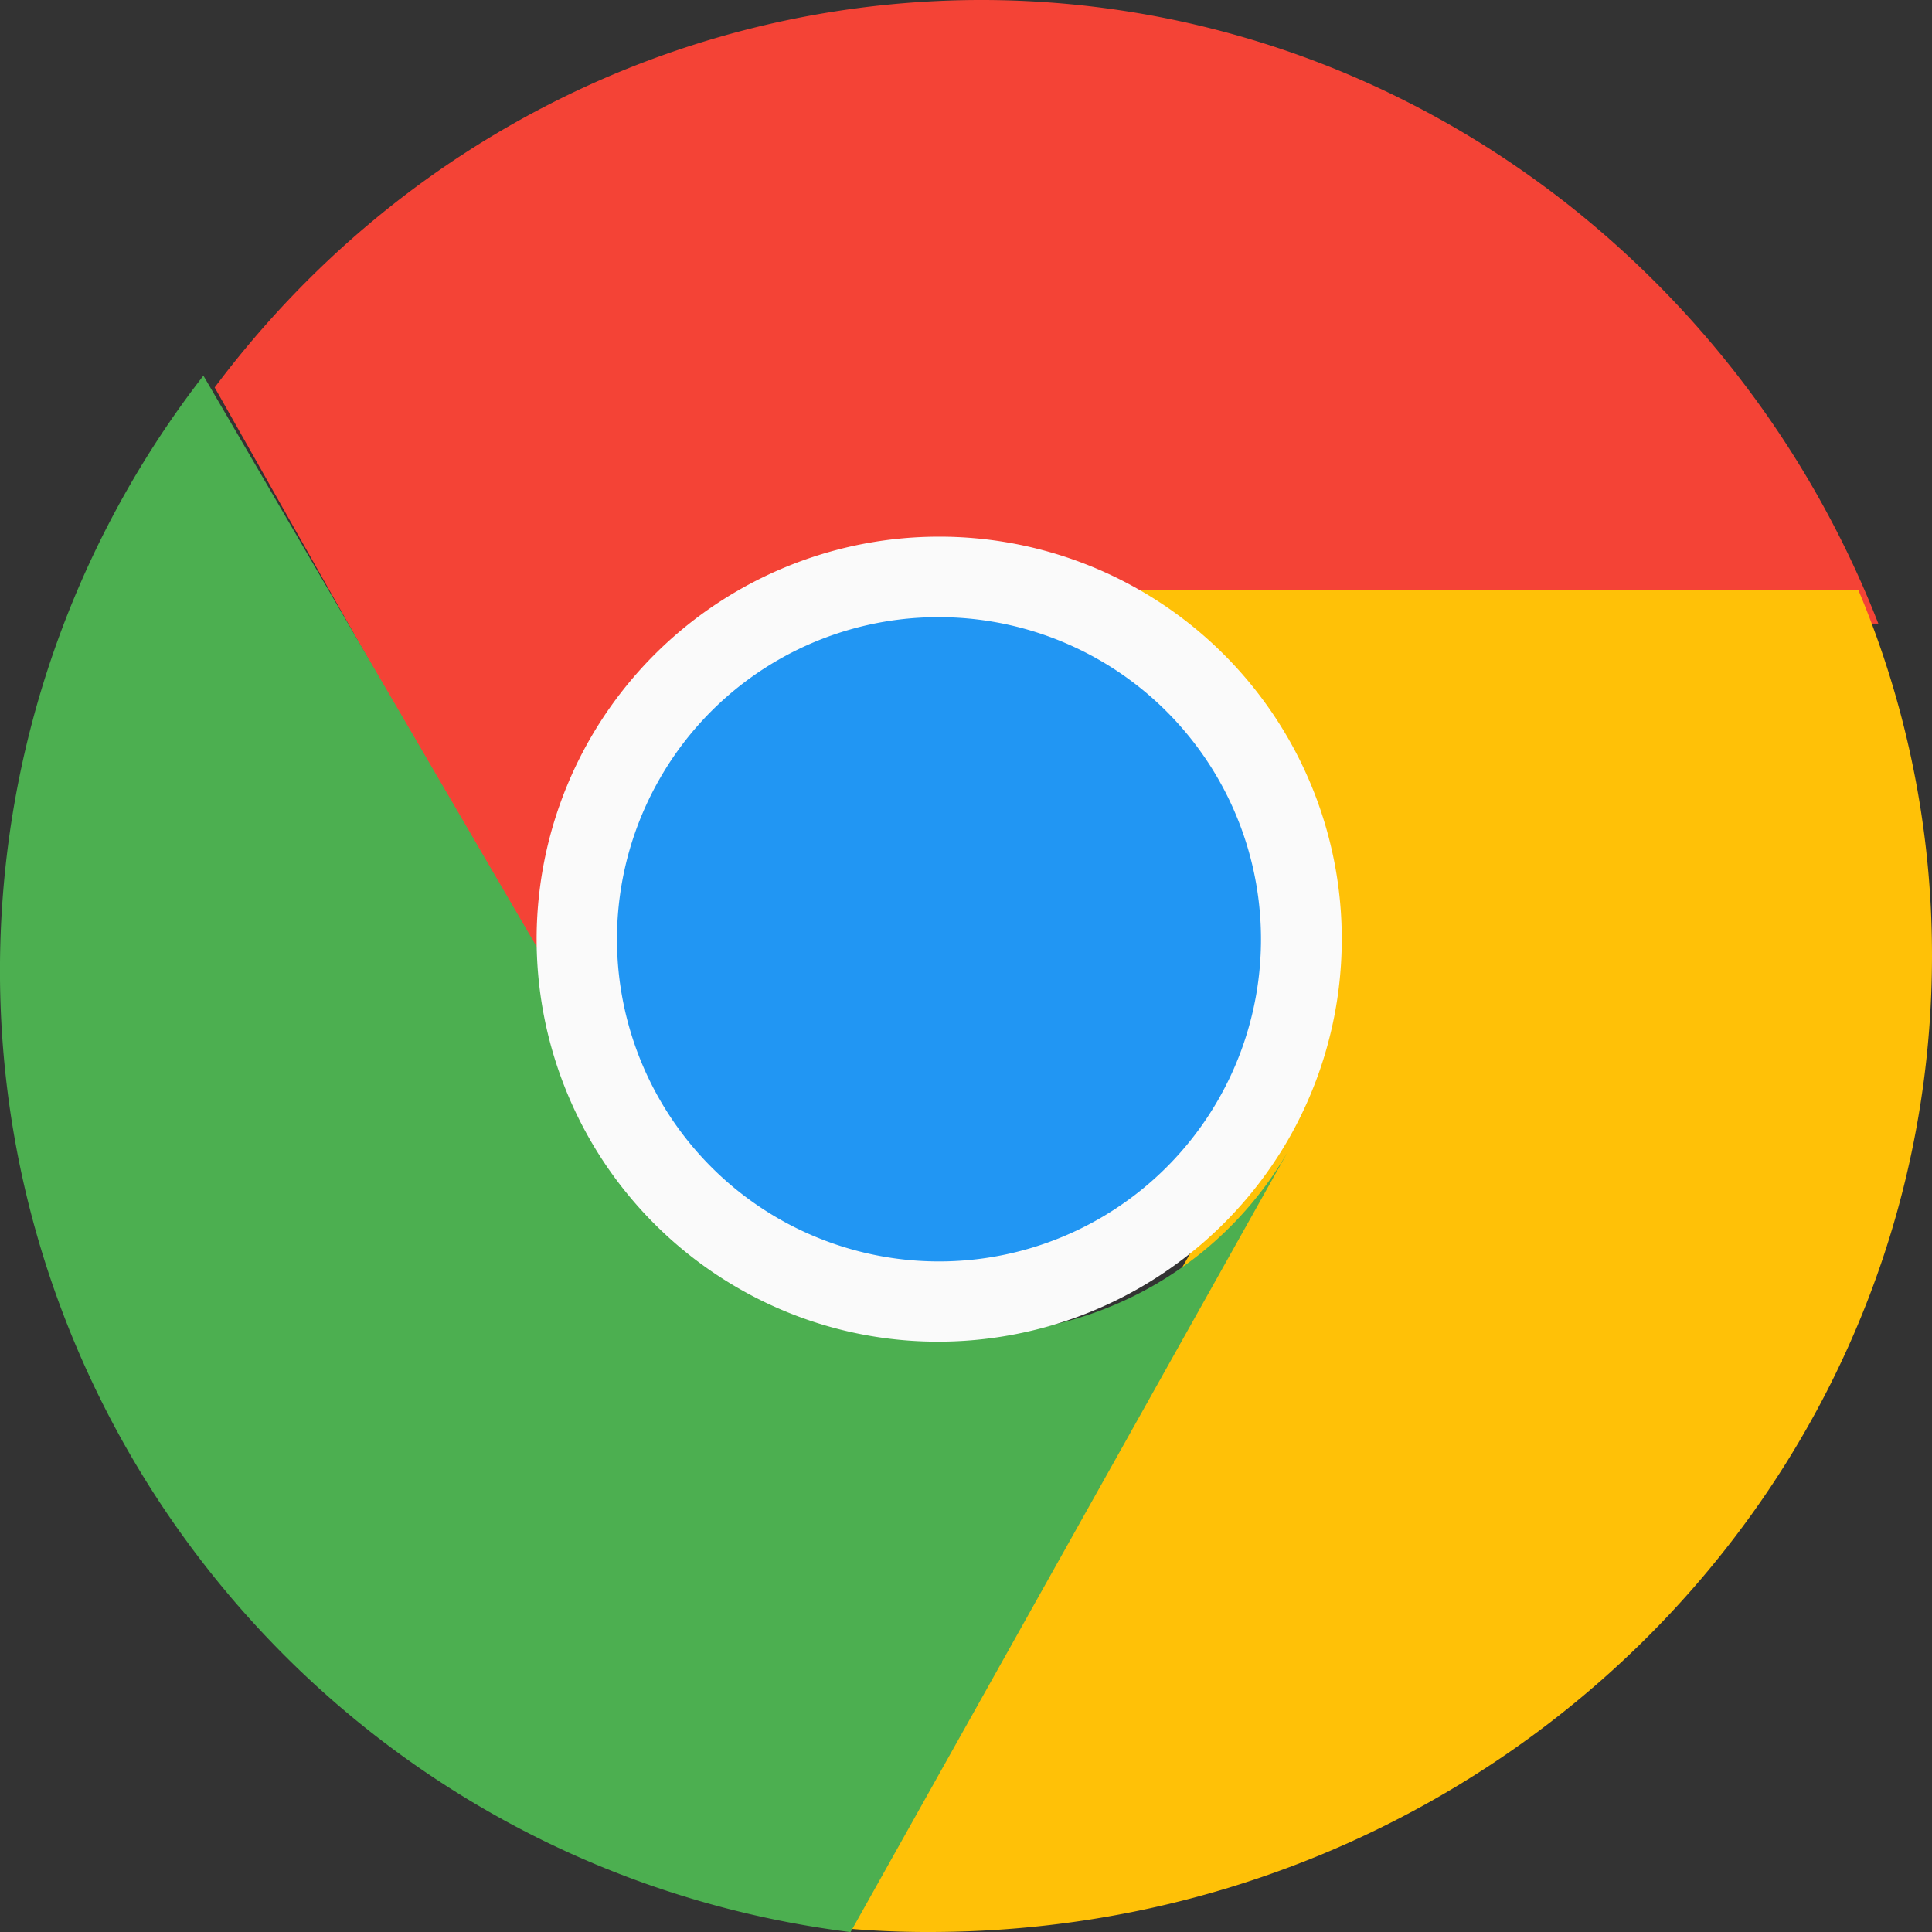 <svg xmlns="http://www.w3.org/2000/svg" width="36" height="36" viewBox="0 0 36 36">
    <rect x="0" y="0" width="36" height="36" fill="#333333" stroke="none"/>
    <g fill="none" fill-rule="nonzero">
        <path fill="#F44336" d="M35 11.62H18.274c-3.738-.003-6.771 3.115-6.775 6.965A7.135 7.135 0 0 0 12.363 22L4 7.22C10.091-.9 21.42-2.395 29.304 3.879A18.533 18.533 0 0 1 35 11.62z"/>
        <path fill="#FFC107" d="M36 17.818C35.991 27.856 27.64 35.992 17.333 36c-.78.003-1.56-.048-2.333-.152l8.4-14.62c1.925-3.265.778-7.431-2.567-9.319A7.078 7.078 0 0 0 17.35 11H34.63A17.521 17.521 0 0 1 36 17.818z"/>
        <path fill="#4CAF50" d="M24 21.455L15.85 36h-.016C5.916 34.749-1.108 25.705.144 15.8A18.064 18.064 0 0 1 3.79 7l8.392 14.38.045.075a6.797 6.797 0 0 0 11.773 0z"/>
        <path fill="#F44336" d="M23.134 20.744a6.496 6.496 0 0 1-11.26 0l-.044-.072A6.496 6.496 0 0 1 17.504 11h.014a6.436 6.436 0 0 1 3.234.866 6.512 6.512 0 0 1 2.382 8.878z"/>
        <path fill="#2196F3" d="M23.134 20.744a6.496 6.496 0 0 1-11.26 0l-.044-.072A6.496 6.496 0 0 1 17.504 11h.014a6.436 6.436 0 0 1 3.234.866 6.512 6.512 0 0 1 2.382 8.878z"/>
        <path fill="#FAFAFA" d="M17.474 25a7.436 7.436 0 0 1-3.721-.999 7.503 7.503 0 0 1-.004-12.996A7.49 7.49 0 0 1 17.498 10a7.497 7.497 0 0 1 6.497 11.25A7.535 7.535 0 0 1 17.474 25zm.04-13.5a5.978 5.978 0 0 0-5.215 3 6.008 6.008 0 0 0 2.2 8.202 5.998 5.998 0 0 0 8.196-2.202 6.003 6.003 0 0 0-5.18-9h-.002z"/>
    </g>
</svg>
